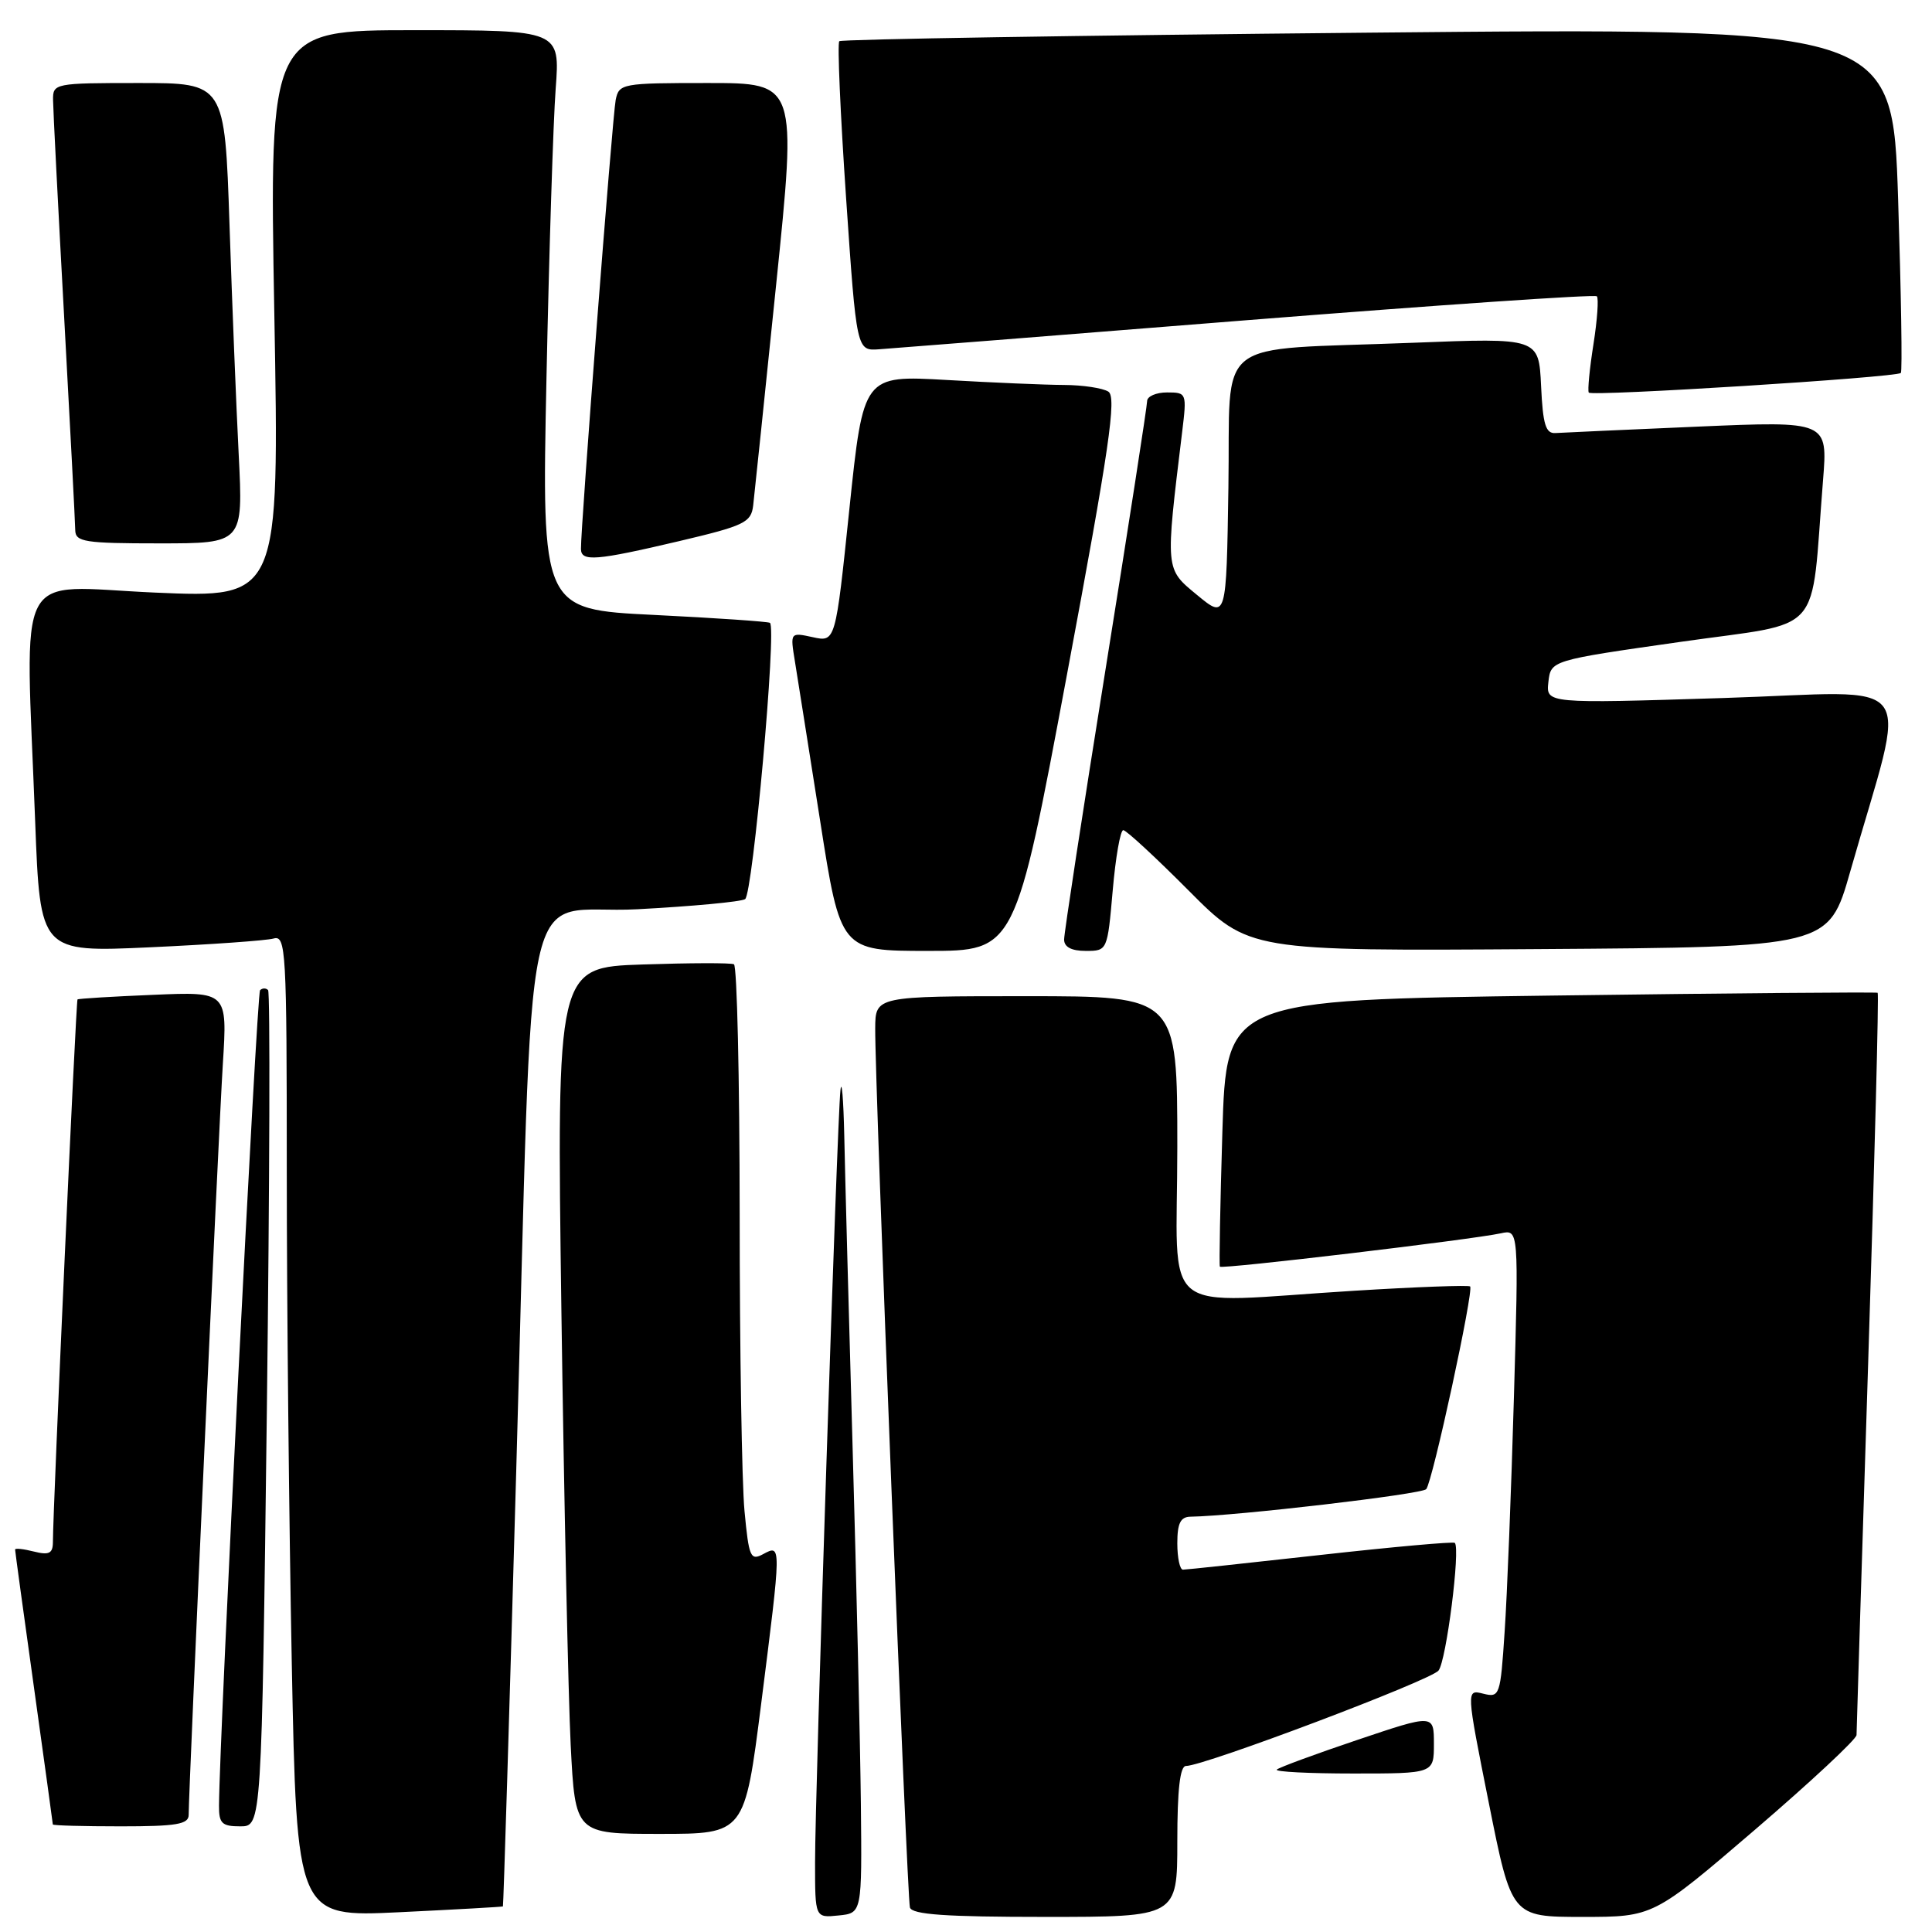 <?xml version="1.0" encoding="UTF-8" standalone="no"?>
<!DOCTYPE svg PUBLIC "-//W3C//DTD SVG 1.1//EN" "http://www.w3.org/Graphics/SVG/1.1/DTD/svg11.dtd" >
<svg xmlns="http://www.w3.org/2000/svg" xmlns:xlink="http://www.w3.org/1999/xlink" version="1.1" viewBox="0 0 256 256">
 <g >
 <path fill="currentColor"
d=" M 66.64 252.61 C 66.71 252.55 67.51 226.62 68.40 195.00 C 70.76 111.94 68.73 121.33 84.46 120.48 C 91.77 120.09 98.19 119.49 98.73 119.14 C 99.75 118.47 102.94 83.07 102.02 82.53 C 101.74 82.36 94.81 81.88 86.64 81.48 C 71.78 80.75 71.78 80.75 72.41 50.12 C 72.76 33.28 73.31 16.01 73.63 11.75 C 74.21 4.00 74.21 4.00 54.94 4.00 C 35.68 4.00 35.68 4.00 36.35 41.62 C 37.02 79.24 37.02 79.24 20.51 78.52 C 1.64 77.68 3.36 74.39 4.66 108.85 C 5.32 126.19 5.32 126.19 19.91 125.52 C 27.93 125.15 35.29 124.63 36.25 124.36 C 37.89 123.90 38.00 125.84 38.00 155.18 C 38.00 172.41 38.30 201.70 38.66 220.27 C 39.32 254.03 39.32 254.03 52.91 253.38 C 60.39 253.02 66.56 252.67 66.64 252.61 Z  M 114.07 239.00 C 113.98 231.03 113.49 209.88 112.98 192.00 C 112.47 174.12 111.97 155.45 111.87 150.50 C 111.76 145.55 111.53 142.85 111.36 144.50 C 110.92 148.56 107.99 237.63 108.00 246.81 C 108.00 254.13 108.00 254.13 111.11 253.81 C 114.22 253.50 114.22 253.50 114.07 239.00 Z  M 156.00 244.00 C 156.00 237.11 156.36 234.00 157.15 234.00 C 159.55 234.00 189.55 222.67 190.61 221.36 C 191.64 220.10 193.53 205.20 192.77 204.44 C 192.59 204.25 184.57 204.97 174.97 206.04 C 165.36 207.11 157.16 207.99 156.75 207.99 C 156.34 208.00 156.00 206.43 156.00 204.50 C 156.00 201.84 156.42 200.99 157.75 200.97 C 163.83 200.87 188.38 198.00 188.98 197.32 C 189.82 196.36 195.31 170.98 194.80 170.46 C 194.60 170.27 187.71 170.52 179.47 171.03 C 153.04 172.65 156.00 175.05 156.00 152.00 C 156.00 132.00 156.00 132.00 136.00 132.00 C 116.00 132.00 116.00 132.00 115.97 136.25 C 115.91 143.44 120.18 251.42 120.57 252.75 C 120.85 253.69 125.31 254.00 138.47 254.00 C 156.00 254.00 156.00 254.00 156.00 244.00 Z  M 232.54 242.45 C 239.94 236.10 246.00 230.45 246.00 229.90 C 246.00 229.34 246.70 207.04 247.55 180.33 C 248.40 153.62 248.97 131.67 248.80 131.55 C 248.64 131.44 229.15 131.60 205.50 131.92 C 162.50 132.50 162.50 132.50 161.97 150.00 C 161.68 159.62 161.53 167.65 161.64 167.84 C 161.85 168.20 194.95 164.27 198.87 163.42 C 201.24 162.90 201.24 162.90 200.60 185.20 C 200.25 197.47 199.70 211.43 199.37 216.24 C 198.81 224.70 198.72 224.97 196.53 224.42 C 194.27 223.85 194.27 223.85 197.28 238.92 C 200.29 254.00 200.29 254.00 209.68 254.00 C 219.07 254.00 219.07 254.00 232.54 242.45 Z  M 100.86 225.75 C 103.55 204.54 103.55 204.63 101.14 205.92 C 99.44 206.84 99.23 206.35 98.65 200.21 C 98.30 196.52 98.01 178.79 98.01 160.81 C 98.00 142.83 97.66 127.96 97.25 127.77 C 96.84 127.57 91.38 127.59 85.13 127.80 C 73.76 128.18 73.76 128.18 74.39 173.84 C 74.74 198.95 75.30 224.79 75.62 231.25 C 76.22 243.00 76.22 243.00 87.44 243.00 C 98.67 243.00 98.67 243.00 100.86 225.75 Z  M 25.00 240.48 C 25.00 237.05 28.97 149.76 29.53 140.95 C 30.13 131.40 30.13 131.40 20.32 131.82 C 14.92 132.04 10.40 132.32 10.27 132.43 C 10.07 132.60 7.02 199.69 7.01 204.36 C 7.00 205.84 6.49 206.09 4.50 205.59 C 3.12 205.24 2.00 205.12 2.00 205.32 C 2.00 205.52 3.12 213.74 4.50 223.59 C 5.87 233.44 7.00 241.61 7.00 241.75 C 7.00 241.89 11.05 242.00 16.00 242.00 C 23.38 242.00 25.00 241.73 25.00 240.48 Z  M 35.36 186.85 C 35.73 156.52 35.81 131.47 35.52 131.19 C 35.23 130.90 34.76 130.91 34.46 131.21 C 34.02 131.65 29.08 229.77 29.02 239.25 C 29.00 241.61 29.40 242.00 31.84 242.00 C 34.67 242.00 34.67 242.00 35.36 186.85 Z  M 190.00 231.07 C 190.00 227.13 190.00 227.13 179.85 230.55 C 174.27 232.43 169.47 234.20 169.18 234.48 C 168.90 234.77 173.47 235.00 179.33 235.00 C 190.00 235.00 190.00 235.00 190.00 231.07 Z  M 141.38 89.38 C 147.00 59.34 147.98 52.60 146.86 51.89 C 146.11 51.42 143.47 51.02 141.00 51.01 C 138.53 51.00 131.53 50.70 125.45 50.35 C 114.40 49.72 114.40 49.72 112.55 67.41 C 110.71 85.09 110.71 85.09 107.70 84.43 C 104.70 83.78 104.70 83.78 105.33 87.64 C 105.67 89.76 107.18 99.26 108.67 108.75 C 111.37 126.00 111.37 126.00 122.95 126.00 C 134.53 126.00 134.53 126.00 141.38 89.38 Z  M 147.44 118.00 C 147.82 113.60 148.45 110.00 148.84 110.00 C 149.23 110.00 153.13 113.61 157.51 118.01 C 165.48 126.02 165.48 126.02 203.89 125.76 C 242.31 125.50 242.31 125.50 245.16 115.50 C 252.78 88.77 254.89 91.66 228.38 92.49 C 204.85 93.23 204.85 93.23 205.17 90.36 C 205.50 87.50 205.50 87.50 222.68 85.05 C 241.99 82.29 239.87 84.70 241.56 63.65 C 242.19 55.79 242.19 55.79 224.96 56.53 C 215.48 56.94 207.00 57.32 206.12 57.38 C 204.81 57.48 204.44 56.26 204.20 51.13 C 203.90 44.76 203.90 44.76 187.20 45.42 C 160.28 46.48 163.09 44.26 162.77 64.60 C 162.50 82.04 162.50 82.04 158.62 78.84 C 154.37 75.33 154.40 75.68 156.64 57.25 C 157.27 52.08 157.24 52.00 154.64 52.00 C 153.19 52.00 152.00 52.52 152.00 53.15 C 152.00 53.78 149.53 69.75 146.50 88.63 C 143.47 107.52 141.00 123.66 141.00 124.49 C 141.00 125.49 141.98 126.00 143.87 126.00 C 146.73 126.00 146.74 125.98 147.44 118.00 Z  M 90.00 71.70 C 98.65 69.66 99.53 69.24 99.80 66.98 C 99.96 65.62 101.33 52.46 102.84 37.75 C 105.59 11.00 105.59 11.00 93.81 11.00 C 82.40 11.00 82.02 11.07 81.58 13.25 C 81.16 15.34 76.93 69.97 76.98 72.75 C 77.01 74.45 78.95 74.30 90.00 71.70 Z  M 31.63 60.25 C 31.30 53.79 30.75 40.06 30.41 29.75 C 29.78 11.00 29.78 11.00 18.39 11.00 C 7.24 11.00 7.00 11.05 7.03 13.25 C 7.04 14.49 7.70 27.42 8.50 42.00 C 9.30 56.58 9.96 69.29 9.97 70.25 C 10.00 71.81 11.21 72.00 21.11 72.00 C 32.22 72.00 32.22 72.00 31.63 60.25 Z  M 251.87 49.42 C 252.08 49.24 251.91 38.87 251.51 26.38 C 250.77 3.67 250.77 3.67 181.23 4.33 C 142.98 4.69 111.47 5.20 111.21 5.46 C 110.94 5.72 111.35 15.07 112.11 26.22 C 113.50 46.50 113.50 46.50 116.50 46.28 C 118.15 46.17 140.11 44.43 165.31 42.42 C 190.50 40.42 211.33 38.99 211.59 39.26 C 211.85 39.52 211.65 42.38 211.14 45.62 C 210.63 48.85 210.35 51.73 210.52 52.02 C 210.84 52.55 251.21 50.02 251.87 49.42 Z "/>
</g>
</svg>